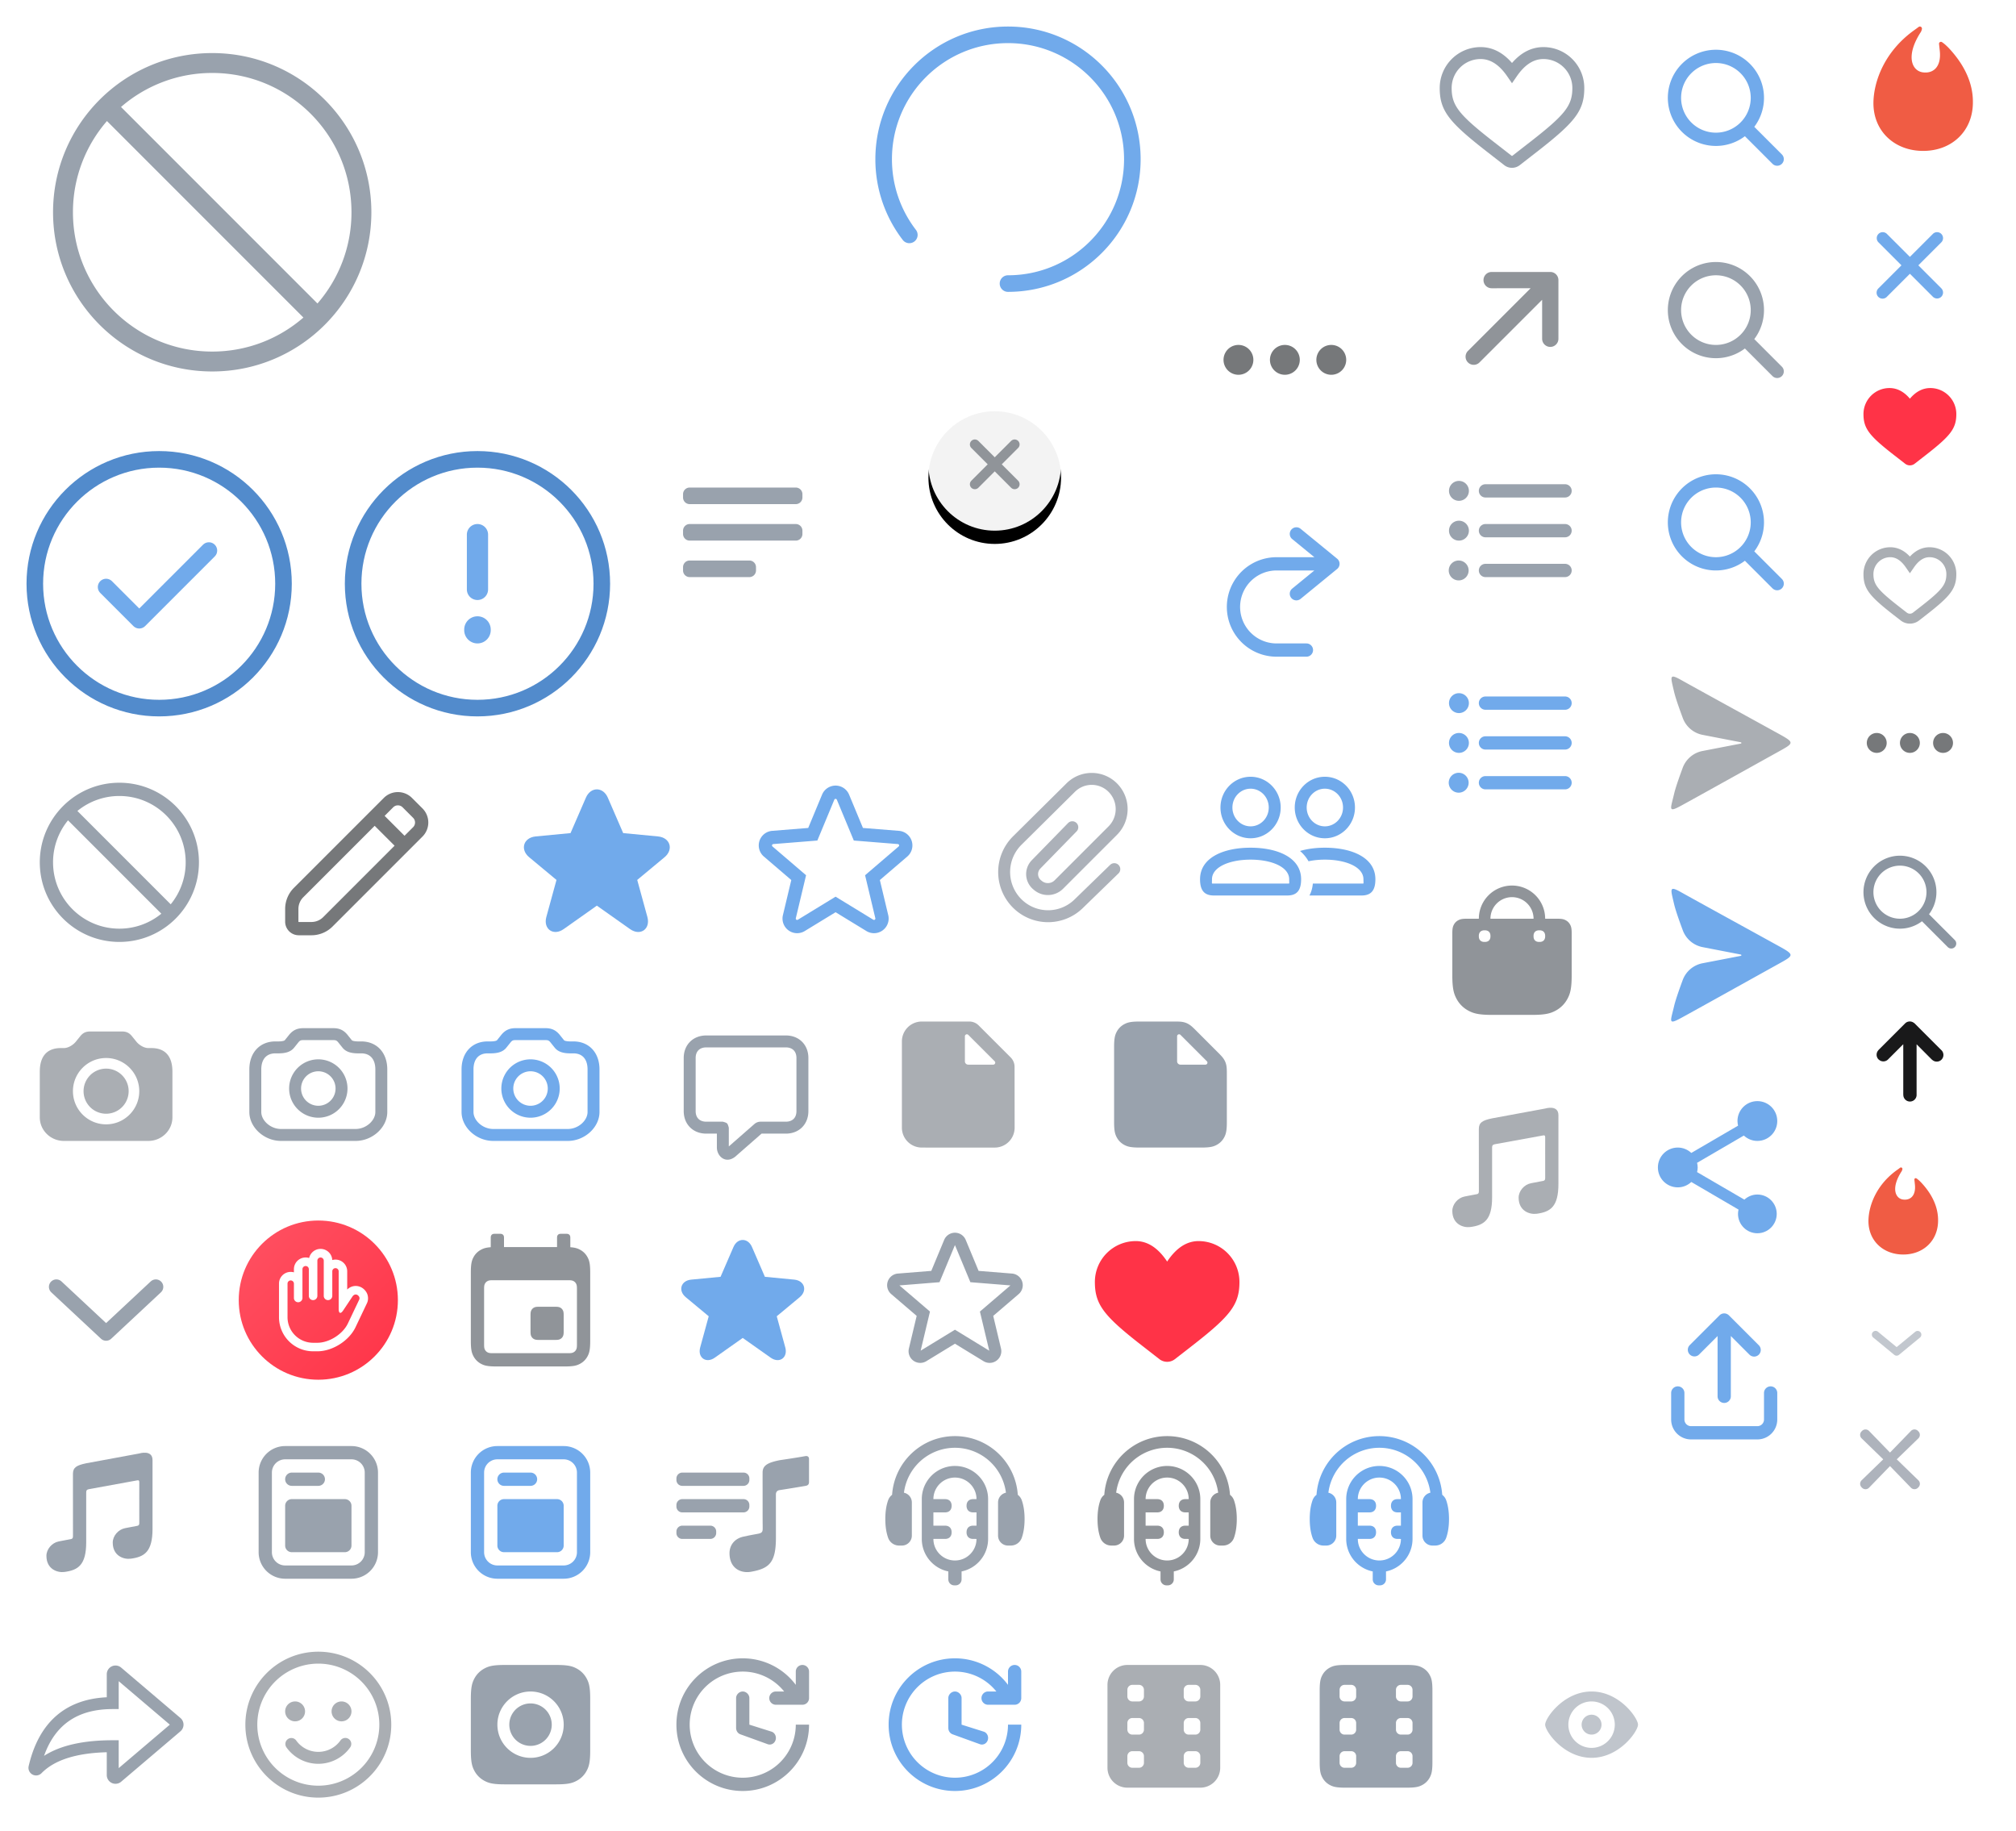 <svg viewBox="0 0 304 276" xmlns="http://www.w3.org/2000/svg" xmlns:xlink="http://www.w3.org/1999/xlink"><svg height="32" width="32" viewBox="-4 -4 32 32" id="article_24" x="96" y="64" xmlns="http://www.w3.org/2000/svg"><g fill="none" fill-rule="evenodd"><path d="M0 0h24v24H0z"></path><path d="M20 11a1 1 0 011 1v.5a1 1 0 01-1 1H4a1 1 0 01-1-1V12a1 1 0 011-1zm0-5.5a1 1 0 011 1V7a1 1 0 01-1 1H4a1 1 0 01-1-1v-.5a1 1 0 011-1zM4 19a1 1 0 01-1-1v-.5a1 1 0 011-1h9a1 1 0 011 1v.5a1 1 0 01-1 1z" fill="#99a2ad" fill-rule="nonzero"></path></g></svg><svg height="32" width="32" viewBox="-4 -4 32 32" id="attach_24" x="144" y="112" xmlns="http://www.w3.org/2000/svg"><path d="M20.03 15.028l-5.386 5.23a6.6 6.6 0 01-9.265-.066 6.687 6.687 0 01.022-9.48l8.066-7.99a4.486 4.486 0 016.372.057 4.585 4.585 0 01-.044 6.441l-8.13 8.129a2.336 2.336 0 01-3.129.155l-.133-.11a2.094 2.094 0 01-.172-3.082l5.467-5.602" fill="none" stroke="#acb1b9" stroke-linecap="round" stroke-linejoin="round" stroke-width="1.8"></path></svg><svg width="36" height="36" viewBox="-4 -4 36 36" id="block_outline_28" y="112" xmlns="http://www.w3.org/2000/svg"><g fill="none" fill-rule="evenodd"><path d="M0 0h28v28H0z"></path><path fill="#99a2ad" fill-rule="nonzero" d="M20.329 21.743L6.257 7.67A9.959 9.959 0 004 14c0 5.523 4.477 10 10 10a9.959 9.959 0 006.329-2.257zm1.414-1.414A9.959 9.959 0 0024 14c0-5.523-4.477-10-10-10a9.959 9.959 0 00-6.329 2.257L21.743 20.33zM14 26C7.373 26 2 20.627 2 14S7.373 2 14 2s12 5.373 12 12-5.373 12-12 12z"></path></g></svg><svg width="32" height="32" viewBox="-4 -4 32 32" id="camera-24" y="148" xmlns="http://www.w3.org/2000/svg"><g fill="none" fill-rule="evenodd"><path opacity=".4" d="M0 0h24v24H0z"></path><path d="M9.629 3.5h4.742c.69 0 1.094.2 1.49.666l.718.888c.364.45 1.105.946 1.785.946h.454C21 6 22 7.333 22 9.556v6.888C22 18.408 20.372 20 18.364 20H5.636C3.628 20 2 18.408 2 16.444V9.556C2 7.333 3 6 5.182 6h.454c.68 0 1.42-.497 1.785-.946.363-.448.697-.864.718-.888.396-.465.8-.666 1.49-.666zM7 12.5c0 2.76 2.24 5 5 5s5-2.24 5-5-2.24-5-5-5-5 2.24-5 5zm1.6 0a3.4 3.4 0 116.8 0 3.4 3.4 0 01-6.8 0z" fill="#AAAEB3" fill-rule="nonzero"></path></g></svg><svg width="32" height="32" viewBox="-4 -4 32 32" id="camera_outline_24" x="32" y="148" xmlns="http://www.w3.org/2000/svg"><g fill="none" fill-rule="evenodd"><path d="M0 0h24v24H0z"></path><path d="M14.253 3c.903 0 1.544.29 2.101.947.009.01.472.59.696.867.077.096.431.186.995.186h.432C20.798 5 22.4 6.664 22.4 9.225v6.414c0 2.31-2.217 4.361-4.786 4.361H6.386C3.817 20 1.6 17.95 1.6 15.639V9.225C1.6 6.665 3.202 5 5.523 5h.432c.564 0 .918-.09.995-.186.224-.277.687-.857.696-.867C8.203 3.291 8.844 3 9.747 3h4.506zm0 1.8H9.747c-.38 0-.517.062-.73.313.013-.014-.425.532-.668.833-.525.65-1.326.854-2.394.854h-.432C4.212 6.8 3.4 7.643 3.4 9.225v6.414c0 1.283 1.381 2.561 2.986 2.561h11.228c1.605 0 2.986-1.278 2.986-2.561V9.225c0-1.582-.812-2.425-2.123-2.425h-.432c-1.068 0-1.87-.205-2.394-.854-.243-.3-.68-.847-.669-.833-.212-.25-.35-.313-.73-.313zM12 7.7a4.4 4.4 0 110 8.8 4.4 4.4 0 010-8.8zm0 1.8a2.6 2.6 0 100 5.2 2.6 2.6 0 000-5.2z" fill="#99A2AD" fill-rule="nonzero"></path></g></svg><svg width="32" height="32" viewBox="-4 -4 32 32" id="camera_outline_active_24" x="64" y="148" xmlns="http://www.w3.org/2000/svg"><g fill="none" fill-rule="evenodd"><path d="M0 0h24v24H0z"></path><path d="M14.253 3c.903 0 1.544.29 2.101.947.009.01.472.59.696.867.077.096.431.186.995.186h.432C20.798 5 22.4 6.664 22.4 9.225v6.414c0 2.31-2.217 4.361-4.786 4.361H6.386C3.817 20 1.6 17.95 1.6 15.639V9.225C1.6 6.665 3.202 5 5.523 5h.432c.564 0 .918-.09.995-.186.224-.277.687-.857.696-.867C8.203 3.291 8.844 3 9.747 3h4.506zm0 1.8H9.747c-.38 0-.517.062-.73.313.013-.014-.425.532-.668.833-.525.65-1.326.854-2.394.854h-.432C4.212 6.8 3.4 7.643 3.4 9.225v6.414c0 1.283 1.381 2.561 2.986 2.561h11.228c1.605 0 2.986-1.278 2.986-2.561V9.225c0-1.582-.812-2.425-2.123-2.425h-.432c-1.068 0-1.87-.205-2.394-.854-.243-.3-.68-.847-.669-.833-.212-.25-.35-.313-.73-.313zM12 7.7a4.4 4.4 0 110 8.8 4.4 4.4 0 010-8.8zm0 1.8a2.6 2.6 0 100 5.2 2.6 2.6 0 000-5.2z" fill="#71aaeb" fill-rule="nonzero"></path></g></svg><svg height="24" width="24" viewBox="-4 -4 24 24" id="cancel_16" x="276" y="28" xmlns="http://www.w3.org/2000/svg"><g fill="none" fill-rule="evenodd"><path d="M0 0h16v16H0z"></path><path d="M12.736 3.264a.9.9 0 010 1.272L9.273 8l3.463 3.464a.9.9 0 01.08 1.18l-.08.092a.9.9 0 01-1.272 0L8 9.273l-3.464 3.463a.9.9 0 11-1.272-1.272L6.727 8 3.264 4.536a.9.9 0 01-.08-1.18l.08-.092a.9.9 0 011.272 0L8 6.727l3.464-3.463a.9.9 0 011.272 0z" fill="#71aaeb" fill-rule="nonzero"></path></g></svg><svg width="18" height="18" viewBox="-4 -4 18 18" id="close-10" x="276" y="211" xmlns="http://www.w3.org/2000/svg"><g fill="none" fill-rule="evenodd"><path d="M0 0h10v10H0z"></path><path d="M.727 8.155A.742.742 0 00.71 9.21l.08.08a.733.733 0 001.055-.017L5 6.019l3.155 3.254c.291.3.768.304 1.055.017l.08-.08a.733.733 0 00-.017-1.055L6.019 5l3.254-3.155A.742.742 0 009.29.79L9.21.71a.733.733 0 00-1.055.017L5 3.981 1.845.727A.742.742 0 00.79.71L.71.79a.733.733 0 00.017 1.055L3.981 5 .727 8.155z" fill="#AEB3BC"></path></g></svg><svg height="32" width="32" viewBox="-4 -4 32 32" id="comment_outline_24" x="96" y="148" xmlns="http://www.w3.org/2000/svg"><g fill="none" fill-rule="evenodd"><path d="M0 0h24v24H0z" opacity=".4"></path><path d="M13.766 17.446a1.4 1.4 0 01.922-.346H18.5c1.003 0 1.6-.597 1.6-1.6v-8c0-1.003-.597-1.6-1.6-1.6h-12c-1.003 0-1.6.597-1.6 1.6v8c0 1.003.597 1.6 1.6 1.6h2.499c.7.202.7.202.901.901v2.829zm-4.931 5.086C8.363 22.178 8.1 21.554 8.1 21v-2.1H6.5c-1.997 0-3.4-1.403-3.4-3.4v-8c0-1.997 1.403-3.4 3.4-3.4h12c1.997 0 3.4 1.403 3.4 3.4v8c0 1.997-1.403 3.4-3.4 3.4h-3.662l-3.725 3.26c-.732.718-1.589.89-2.278.372z" fill="#99a2ad" fill-rule="nonzero"></path></g></svg><svg height="64" width="64" viewBox="-4 -4 64 64" id="do_not_disturb_outline_56" xmlns="http://www.w3.org/2000/svg"><g fill="none" fill-rule="evenodd"><path d="M0 0h56v56H0z"></path><path d="M28 4c13.255 0 24 10.745 24 24S41.255 52 28 52 4 41.255 4 28 14.745 4 28 4zM12.128 14.248A20.919 20.919 0 007 28c0 11.598 9.402 21 21 21 5.26 0 10.067-1.933 13.752-5.128zM28 7a20.919 20.919 0 00-13.752 5.128l29.624 29.624A20.919 20.919 0 0049 28c0-11.598-9.402-21-21-21z" fill="#99a2ad" fill-rule="nonzero"></path></g></svg><svg height="32" width="32" viewBox="-4 -4 32 32" id="document-24" x="128" y="148" xmlns="http://www.w3.org/2000/svg"><g fill="none" fill-rule="evenodd"><path d="M0 0h24v24H0z" opacity=".4"></path><path d="M4 5v13a3 3 0 003 3l11 .002A3 3 0 0021 18l-.01-9.172a2 2 0 00-.585-1.413l-4.83-4.83A2 2 0 0014.163 2H7a3 3 0 00-3 3zm10.012-.988l3.976 3.976a.3.3 0 01-.212.512H14a.5.5 0 01-.5-.5V4.224a.3.3 0 01.512-.212z" fill="#aaaeb3" fill-rule="nonzero"></path></g></svg><svg height="32" width="32" viewBox="-4 -4 32 32" id="document_24" x="160" y="148" xmlns="http://www.w3.org/2000/svg"><g fill="none" fill-rule="evenodd"><path d="M0 0h24v24H0z" opacity=".4"></path><path d="M7.846 2h5.295c.775 0 1.043.028 1.34.096.297.069.56.178.818.34.258.161.468.33 1.015.878l3.372 3.372c.547.547.717.757.879 1.015.161.258.27.521.339.818.068.297.096.565.096 1.34v7.295c0 1.337-.14 1.822-.4 2.311a2.726 2.726 0 01-1.135 1.134c-.489.262-.974.401-2.31.401h-9.31c-1.336 0-1.821-.14-2.31-.4A2.726 2.726 0 014.4 19.464c-.262-.489-.401-.974-.401-2.31V5.844c0-1.336.14-1.821.4-2.31A2.726 2.726 0 015.536 2.4c.488-.261.973-.4 2.309-.4zm6.166 2.012a.3.3 0 00-.512.212V8a.5.5 0 00.5.5h3.776a.3.3 0 00.212-.512z" fill="#99a2ad" fill-rule="nonzero"></path></g></svg><svg width="48" height="48" viewBox="-4 -4 48 48" id="done_circle_40" y="64" xmlns="http://www.w3.org/2000/svg"><g fill="none" fill-rule="evenodd"><path d="M20 40C8.954 40 0 31.046 0 20S8.954 0 20 0s20 8.954 20 20-8.954 20-20 20zm0-2.5c9.665 0 17.5-7.835 17.5-17.5S29.665 2.5 20 2.5 2.5 10.335 2.5 20 10.335 37.5 20 37.5z" fill="#528BCC" fill-rule="nonzero"></path><path opacity=".1" d="M8 8h24v24H8z"></path><path stroke="#71aaeb" stroke-width="2.5" stroke-linecap="round" stroke-linejoin="round" d="M12 20.5l5 5L27.5 15"></path></g></svg><svg width="32" height="32" viewBox="-4 -4 32 32" id="down_circle_24" y="180" xmlns="http://www.w3.org/2000/svg"><g fill="none" fill-rule="evenodd"><path d="M0 0h24v24H0z"></path><path stroke="#99A2AD" stroke-width="2.25" stroke-linecap="round" stroke-linejoin="round" d="M4.5 10l7.5 7 7.5-7"></path></g></svg><svg width="20" height="17" viewBox="-4 -4 20 17" id="dropdown-12" x="276" y="194" xmlns="http://www.w3.org/2000/svg"><g fill="none" fill-rule="evenodd" opacity=".6"><path d="M0 0h12v9H0z"></path><path d="M6 5.084l2.83-2.33a.563.563 0 01.715.868L6.358 6.247a.563.563 0 01-.716 0L2.455 3.622a.563.563 0 01.715-.869L6 5.083z" fill="#99A2AD" fill-rule="nonzero"></path></g></svg><svg width="36" height="36" fill="none" viewBox="-4 -4 36 36" id="edit_outline_28" x="36" y="112" xmlns="http://www.w3.org/2000/svg"><path d="M22.121 4.289l1.586 1.585a3 3 0 010 4.243L21 12.824 10.146 23.678a4.5 4.5 0 01-3.181 1.318H5.05A2.05 2.05 0 013 22.946V21.03a4.5 4.5 0 011.318-3.182L15.172 6.996l2.707-2.707a3 3 0 014.242 0zM16.5 8.496L5.732 19.264A2.5 2.5 0 005 21.03v1.915c0 .027.022.05.05.05h1.915a2.5 2.5 0 001.767-.732L19.5 11.496l-3-3zm2.793-2.793L18 6.996l3 3 1.293-1.293a1 1 0 000-1.414l-1.586-1.586a1 1 0 00-1.414 0z" fill="#76787a"></path></svg><svg width="48" height="48" viewBox="-4 -4 48 48" id="error_circle_40" x="48" y="64" xmlns="http://www.w3.org/2000/svg"><defs><path d="M18.4 20.855V12.6a1.6 1.6 0 113.2 0v8.255a1.6 1.6 0 01-3.2 0zM18 27v-.09a2 2 0 014 0V27a2 2 0 01-4 0z" id="error_circle_40__a"></path></defs><g fill="none"><path d="M20 40C8.954 40 0 31.046 0 20S8.954 0 20 0s20 8.954 20 20-8.954 20-20 20zm0-2.5c9.665 0 17.5-7.835 17.5-17.5S29.665 2.5 20 2.5 2.5 10.335 2.5 20 10.335 37.5 20 37.5z" fill="#528BCC"></path><use fill="#71aaeb" xmlns:xlink="http://www.w3.org/1999/xlink" xlink:href="#error_circle_40__a"></use></g></svg><svg width="32" height="32" viewBox="-4 -4 32 32" id="error_fill_24" x="32" y="180" xmlns="http://www.w3.org/2000/svg"><defs><linearGradient x1="0%" y1="0%" y2="100%" id="error_fill_24__a"><stop stop-color="#FF5263" offset="0%"></stop><stop stop-color="#FF3347" offset="100%"></stop></linearGradient></defs><g fill="none" fill-rule="evenodd"><circle fill="url(#error_fill_24__a)" fill-rule="nonzero" cx="12" cy="12" r="12"></circle><path d="M3.5 3h18v18h-18z"></path><path d="M19.213 10.751c.33.495.378 1.178.123 1.713l-1.722 3.616c-.977 2.052-3.482 3.634-5.758 3.634h-.642a5.142 5.142 0 01-5.143-5.148V9.51a1.765 1.765 0 012.25-1.698v-.47a1.768 1.768 0 012.296-1.691 1.767 1.767 0 013.488.308 1.767 1.767 0 012.252 1.704v2.74c.835-.821 2.158-.699 2.856.347zM7.839 9.031a.48.48 0 00-.482.48v5.055a3.856 3.856 0 003.857 3.863h.642c1.783 0 3.834-1.3 4.597-2.902l1.722-3.616a.506.506 0 00-.032-.446c-.275-.413-.722-.418-.996-.007l-1.4 2.1c-.37.556-.676.467-.676-.207V7.664a.481.481 0 00-.482-.485.48.48 0 00-.482.48v3.7a.642.642 0 01-.643.641.64.64 0 01-.643-.64V6.055a.482.482 0 10-.964 0v5.305c0 .347-.288.64-.643.64a.64.64 0 01-.643-.64V7.34a.482.482 0 00-.964.001v4.331a.648.648 0 01-.643.648.64.64 0 01-.643-.642V9.517a.483.483 0 00-.482-.485z" fill="#FFF" fill-rule="nonzero"></path></g></svg><svg width="32" height="32" viewBox="-4 -4 32 32" id="event_24" x="64" y="180" xmlns="http://www.w3.org/2000/svg"><g fill="none" fill-rule="evenodd"><path d="M0 0h24v24H0z"></path><path d="M7.359 2c.223 0 .304.023.385.067a.454.454 0 01.19.189c.043.081.066.162.066.385V4h8V2.641c0-.223.023-.304.067-.385a.454.454 0 01.189-.19c.081-.043.162-.066.385-.066h.718c.223 0 .304.023.385.067a.454.454 0 01.19.189c.043.081.066.162.066.385l.001 1.384c.73.051 1.096.179 1.464.376.49.261.873.645 1.134 1.134.262.489.401.974.401 2.31v10.31c0 1.336-.14 1.821-.4 2.31a2.726 2.726 0 01-1.135 1.134c-.489.262-.974.401-2.31.401H6.844c-1.336 0-1.821-.14-2.31-.4A2.726 2.726 0 013.4 20.464c-.262-.489-.401-.974-.401-2.31V7.844c0-1.336.14-1.821.4-2.31A2.726 2.726 0 014.536 4.4c.368-.197.734-.325 1.465-.376V2.641c0-.223.023-.304.067-.385a.454.454 0 01.189-.19c.08-.042.161-.066.383-.066h.718zm10.36 7H6.281c-.446 0-.607.046-.77.134a.909.909 0 00-.378.378c-.088.163-.134.324-.134.77v8.436c0 .446.046.607.134.77a.906.906 0 00.378.378c.163.088.324.134.77.134h11.436c.446 0 .607-.046.77-.134a.909.909 0 00.378-.378c.088-.163.134-.324.134-.77v-8.436c0-.446-.046-.607-.134-.77a.909.909 0 00-.378-.378c-.163-.088-.324-.134-.77-.134zm-2 4c.445 0 .606.046.77.134a.91.91 0 01.377.378c.088.163.134.324.134.77v2.436c0 .446-.046.607-.134.77a.909.909 0 01-.378.378c-.163.088-.324.134-.77.134h-2.436c-.446 0-.607-.046-.77-.134a.909.909 0 01-.378-.378c-.088-.163-.134-.324-.134-.77v-2.436c0-.446.046-.607.134-.77a.909.909 0 01.378-.378c.163-.088.324-.134.77-.134h2.436z" fill="#909499" fill-rule="nonzero"></path></g></svg><svg width="32" height="32" viewBox="-4 -4 32 32" id="favorite_24" x="96" y="180" xmlns="http://www.w3.org/2000/svg"><g fill="none" fill-rule="evenodd"><path d="M0 0h24v24H0z"></path><path d="M15.343 8.485l4.43.425c1.541.148 2.014 1.653.824 2.643l-3.468 2.882 1.287 4.695c.423 1.542-.889 2.475-2.202 1.547L12 17.701l-4.214 2.976c-1.308.925-2.625-.005-2.202-1.547l1.287-4.695-3.468-2.882c-1.195-.994-.724-2.495.824-2.643l4.429-.425 1.95-4.499c.612-1.408 2.177-1.408 2.787 0l1.95 4.499z" fill="#71AAEB" fill-rule="nonzero"></path></g></svg><svg width="36" height="36" viewBox="-4 -4 36 36" id="favorite_28" x="72" y="112" xmlns="http://www.w3.org/2000/svg"><defs><path d="M17.97 9.593l5.258.504c1.83.176 2.39 1.963.978 3.137l-4.116 3.42 1.528 5.573c.502 1.83-1.055 2.938-2.614 1.837l-5.002-3.533-5 3.533c-1.554 1.097-3.117-.006-2.615-1.837l1.528-5.572-4.116-3.421c-1.419-1.179-.86-2.96.977-3.137l5.257-.504 2.316-5.34c.725-1.671 2.582-1.67 3.307 0l2.315 5.34z" id="favorite_28__a"></path></defs><g fill="none" fill-rule="evenodd"><path d="M0 0h28v28H0z"></path><use fill="#71aaeb" fill-rule="nonzero" xmlns:xlink="http://www.w3.org/1999/xlink" xlink:href="#favorite_28__a"></use></g></svg><svg width="32" height="32" viewBox="-4 -4 32 32" id="favorite_outline_24" x="128" y="180" xmlns="http://www.w3.org/2000/svg"><g fill="none" fill-rule="evenodd"><path d="M0 0h24v24H0z"></path><path d="M12 16.461l5.172 3.16-1.406-5.896 4.603-3.943-6.042-.484L12 3.702 9.673 9.298l-6.042.484 4.603 3.943-1.406 5.895L12 16.461zm-4.313 4.744a1.761 1.761 0 01-2.631-1.912l1.172-4.916-3.838-3.288a1.761 1.761 0 011.005-3.093l5.038-.404 1.94-4.667a1.761 1.761 0 013.253 0l1.941 4.667 5.038.404a1.761 1.761 0 011.005 3.093l-3.838 3.288 1.172 4.916a1.761 1.761 0 01-2.631 1.912L12 18.57l-4.313 2.634z" fill="#99A2AD" fill-rule="nonzero"></path></g></svg><svg width="36" height="36" viewBox="-4 -4 36 36" id="favorite_outline_28" x="108" y="112" xmlns="http://www.w3.org/2000/svg"><g fill="none" fill-rule="evenodd"><path d="M2 2h24v24H2z"></path><path d="M14 19.178l5.69 3.476a.205.205 0 00.306-.223l-1.547-6.485 5.064-4.338a.205.205 0 00-.117-.36l-6.646-.533-2.56-6.156a.205.205 0 00-.38 0l-2.56 6.156-6.646.533a.205.205 0 00-.117.36l5.064 4.338-1.547 6.485a.205.205 0 00.306.223L14 19.178zm0 2.344L9.352 24.36a2.205 2.205 0 01-3.294-2.393l1.264-5.297-4.136-3.543a2.205 2.205 0 011.258-3.873l5.429-.435 2.091-5.028a2.205 2.205 0 014.072 0l2.091 5.028 5.429.435a2.205 2.205 0 011.258 3.873l-4.136 3.543 1.264 5.297a2.205 2.205 0 01-3.294 2.393L14 21.522z" fill="#71aaeb" fill-rule="nonzero"></path></g></svg><svg width="36" height="36" viewBox="-4 -4 36 36" id="hide_outline_28" x="176" xmlns="http://www.w3.org/2000/svg"><g fill="none" fill-rule="evenodd"><path d="M0 0h28v28H0z"></path><path d="M7.707 4.793l5.325 5.325h.003l4.848 4.847v.003l5.824 5.825a1 1 0 01-1.414 1.414l-1.875-1.873A13.315 13.315 0 0114 22c-5.818 0-11.5-4.356-11.5-8 0-2.127 2.185-4.77 5.193-6.393l-1.4-1.4a1 1 0 011.414-1.414zM4.5 14c0 2.406 4.688 6 9.5 6 1.733 0 3.415-.41 4.934-1.15l-2.063-2.065a4 4 0 11-5.656-5.656L9.18 9.096C6.48 10.377 4.5 12.634 4.5 14zM14 6c5.818 0 11.5 4.356 11.5 8 0 .945-.433 1.998-1.197 3.033a1 1 0 01-1.61-1.187c.532-.72.807-1.389.807-1.846 0-2.406-4.688-6-9.5-6a1 1 0 010-2zm-1.37 6.544a2 2 0 102.827 2.827l-2.828-2.827z" fill="#fff" fill-rule="nonzero"></path></g></svg><svg height="64" width="64" viewBox="-4 -4 64 64" id="hide_outline_56" x="64" xmlns="http://www.w3.org/2000/svg"><g fill="none"><path d="M0 0h56v56H0z"></path><path d="M12.44 10.44a1.5 1.5 0 012.12 0l31 31a1.5 1.5 0 01-2.12 2.12l-2.515-2.513C37.03 43.573 32.652 45 28 45c-6.256 0-12.004-2.583-16.639-6.832C7.644 34.761 5 30.484 5 28c0-3.35 4.362-9.256 9.932-12.947l-2.493-2.492a1.5 1.5 0 010-2.122zm4.662 6.784C12.052 20.387 8 25.732 8 28c0 1.454 2.232 5.063 5.389 7.957C17.505 39.73 22.556 42 28 42c3.828 0 7.46-1.118 10.75-3.129l-4.446-4.446a9 9 0 01-12.728-12.728zM28 11c6.256 0 12.004 2.583 16.639 6.832C48.356 21.239 51 25.516 51 28c0 1.99-1.714 5.171-4.331 8.11a1.5 1.5 0 01-2.24-1.996C46.6 31.676 48 29.078 48 28c0-1.454-2.232-5.063-5.389-7.957C38.495 16.27 33.444 14 28 14c-1.443 0-2.86.159-4.248.468a1.5 1.5 0 11-.652-2.928c1.6-.356 3.236-.54 4.9-.54zm-4.302 12.819a6 6 0 008.484 8.485zm5.93-3.295a1.5 1.5 0 011.975-.774 9.028 9.028 0 014.65 4.651 1.5 1.5 0 01-2.75 1.2 6.028 6.028 0 00-3.102-3.102 1.5 1.5 0 01-.774-1.975z" fill="#fff"></path></g></svg><svg height="24" width="24" viewBox="-4 -4 24 24" id="like-16" x="276" y="52" xmlns="http://www.w3.org/2000/svg"><g fill="none" fill-rule="evenodd"><path d="M0 0h16v16H0z" opacity=".4"></path><path d="M11.079 2.5A3.921 3.921 0 0115 6.421c0 2.187-.876 3.283-4.593 6.174l-1.69 1.315a1.167 1.167 0 01-1.433 0l-1.691-1.315C1.876 9.705 1 8.608 1 6.421A3.921 3.921 0 014.921 2.5c1.16 0 2.191.546 3.079 1.603C8.888 3.046 9.919 2.5 11.079 2.5z" fill="#ff3347" fill-rule="nonzero"></path></g></svg><svg height="24" width="24" viewBox="-4 -4 24 24" id="like-outline-16" x="276" y="76" xmlns="http://www.w3.org/2000/svg"><g fill="none" fill-rule="evenodd"><path d="M0 0h16v16H0z" opacity=".4"></path><path d="M10.96 2.5A4.04 4.04 0 0115 6.54c0 2.214-.884 3.32-4.52 6.149l-1.099.854a2.25 2.25 0 01-2.762 0L5.52 12.69C1.884 9.86 1 8.754 1 6.539A4.04 4.04 0 015.04 2.5c1.111 0 2.103.482 2.96 1.404.857-.922 1.849-1.404 2.96-1.404zM5.04 4A2.54 2.54 0 002.5 6.54c0 1.59.653 2.407 3.94 4.965l1.1.854c.27.21.65.21.92 0l1.1-.854c3.287-2.558 3.94-3.375 3.94-4.966A2.54 2.54 0 0010.96 4c-.848 0-1.618.482-2.343 1.53L8 6.423l-.617-.893C6.658 4.482 5.888 4 5.04 4z" fill="#aaaeb3" fill-rule="nonzero"></path></g></svg><svg height="32" width="32" viewBox="-4 -4 32 32" id="like_24" x="160" y="180" xmlns="http://www.w3.org/2000/svg"><g fill="none" fill-rule="evenodd"><path d="M0 0h24v24H0z" opacity=".4"></path><path d="M16.737 3.1A6.163 6.163 0 0122.9 9.263c0 3.42-1.368 5.131-7.116 9.602L13.166 20.9a1.9 1.9 0 01-2.332 0l-2.618-2.036C2.468 14.395 1.1 12.682 1.1 9.263A6.163 6.163 0 017.263 3.1C9.08 3.1 10.656 4.161 12 6.186 13.344 4.161 14.92 3.1 16.737 3.1z" fill="#ff3347" fill-rule="nonzero"></path></g></svg><svg height="32" width="32" viewBox="-4 -4 32 32" id="like_outline_24" x="212" xmlns="http://www.w3.org/2000/svg"><g fill="none" fill-rule="evenodd"><path d="M0 0h24v24H0z" opacity=".4"></path><path d="M16.737 3.1A6.163 6.163 0 0122.9 9.263c0 3.42-1.368 5.131-7.116 9.602L13.166 20.9a1.9 1.9 0 01-2.332 0l-2.618-2.036C2.468 14.395 1.1 12.682 1.1 9.263A6.163 6.163 0 017.263 3.1c1.783 0 3.37.818 4.737 2.395C13.367 3.918 14.954 3.1 16.737 3.1zM7.263 4.9A4.363 4.363 0 002.9 9.263c0 2.67 1.091 4.036 6.421 8.181l2.618 2.036a.1.1 0 00.122 0l2.618-2.036c5.33-4.145 6.421-5.511 6.421-8.18A4.363 4.363 0 0016.737 4.9c-1.466 0-2.785.826-3.997 2.578L12 8.548l-.74-1.07C10.048 5.726 8.729 4.9 7.263 4.9z" fill="#99a2ad" fill-rule="nonzero"></path></g></svg><svg width="32" height="32" viewBox="-4 -4 32 32" id="link_24" x="212" y="32" xmlns="http://www.w3.org/2000/svg"><g fill="none" fill-rule="evenodd"><path d="M0 0h24v24H0z"></path><path d="M17.772 5C18.45 5 19 5.55 19 6.228v8.842a1.228 1.228 0 11-2.456 0l-.001-5.877-9.447 9.447a1.228 1.228 0 01-1.637.09l-.1-.09a1.228 1.228 0 010-1.736l9.447-9.448H8.93a1.228 1.228 0 01-1.222-1.102l-.006-.126C7.702 5.55 8.252 5 8.93 5z" fill="#909499" fill-rule="nonzero"></path></g></svg><svg height="32" width="32" viewBox="-4 -4 32 32" id="list_24" x="212" y="64" xmlns="http://www.w3.org/2000/svg"><g fill="none" fill-rule="evenodd"><path d="M0 0h24v24H0z"></path><path d="M4 10.5c-.83 0-1.5.67-1.5 1.5s.67 1.5 1.5 1.5 1.5-.67 1.5-1.5-.67-1.5-1.5-1.5zm0-6c-.83 0-1.5.67-1.5 1.5S3.17 7.5 4 7.5 5.5 6.83 5.5 6 4.83 4.5 4 4.5zm0 12a1.5 1.5 0 10-.001 2.999A1.5 1.5 0 004 16.5zM21 18a1 1 0 00-1-1H8a1 1 0 000 2h12a1 1 0 001-1zm0-6a1 1 0 00-1-1H8a1 1 0 000 2h12a1 1 0 001-1zM8 7h12a1 1 0 000-2H8a1 1 0 100 2z" fill="#99a2ad" fill-rule="nonzero"></path></g></svg><svg height="32" width="32" viewBox="-4 -4 32 32" id="list_active_24" x="212" y="96" xmlns="http://www.w3.org/2000/svg"><g fill="none" fill-rule="evenodd"><path d="M0 0h24v24H0z"></path><path d="M4 10.5c-.83 0-1.5.67-1.5 1.5s.67 1.5 1.5 1.5 1.5-.67 1.5-1.5-.67-1.5-1.5-1.5zm0-6c-.83 0-1.5.67-1.5 1.5S3.17 7.5 4 7.5 5.5 6.83 5.5 6 4.83 4.5 4 4.5zm0 12a1.5 1.5 0 10-.001 2.999A1.5 1.5 0 004 16.5zM21 18a1 1 0 00-1-1H8a1 1 0 000 2h12a1 1 0 001-1zm0-6a1 1 0 00-1-1H8a1 1 0 000 2h12a1 1 0 001-1zM8 7h12a1 1 0 000-2H8a1 1 0 100 2z" fill="#71aaeb" fill-rule="nonzero"></path></g></svg><svg width="48" height="48" viewBox="-4 -4 48 48" id="loading_40" x="128" xmlns="http://www.w3.org/2000/svg"><path d="M20 40a1.25 1.25 0 010-2.5c9.665 0 17.5-7.835 17.5-17.5S29.665 2.5 20 2.5 2.5 10.335 2.5 20c0 3.902 1.28 7.607 3.603 10.638A1.25 1.25 0 114.12 32.16 19.915 19.915 0 010 20C0 8.954 8.954 0 20 0s20 8.954 20 20-8.954 20-20 20z" fill="#71aaeb"></path></svg><svg width="32" height="32" viewBox="-4 -4 32 32" id="market_24" x="212" y="128" xmlns="http://www.w3.org/2000/svg"><g fill="none" fill-rule="evenodd"><path d="M0 0h24v24H0z"></path><path d="M12 1.5a5 5 0 015 5h1.757c.78 0 1.063.081 1.348.234.285.152.509.376.661.661.153.285.234.568.234 1.348v6.25c0 2.019-.22 2.803-.634 3.577a4.316 4.316 0 01-1.796 1.796c-.774.414-1.558.634-3.578.634H9.008c-2.02 0-2.804-.22-3.578-.634a4.316 4.316 0 01-1.796-1.796C3.22 17.796 3 17.012 3 14.992V8.743c0-.78.081-1.063.234-1.348a1.59 1.59 0 01.661-.661c.285-.153.568-.234 1.348-.234H7a5 5 0 015-5zm4.156 6.75h-.062a.944.944 0 00-.46.1.681.681 0 00-.284.284.944.944 0 00-.1.46v.062c0 .193.035.338.1.46a.681.681 0 00.284.284c.122.065.267.1.46.1h.062a.944.944 0 00.46-.1.681.681 0 00.284-.284.944.944 0 00.1-.46v-.062a.944.944 0 00-.1-.46.681.681 0 00-.284-.284.944.944 0 00-.46-.1zm-8.25 0h-.062a.944.944 0 00-.46.1.681.681 0 00-.284.284.944.944 0 00-.1.46v.062c0 .193.035.338.1.46a.681.681 0 00.284.284c.122.065.267.1.46.1h.062a.944.944 0 00.46-.1.681.681 0 00.284-.284.944.944 0 00.1-.46v-.062a.944.944 0 00-.1-.46.681.681 0 00-.284-.284.944.944 0 00-.46-.1zm4.094-5A3.25 3.25 0 008.75 6.5h6.5A3.25 3.25 0 0012 3.25z" fill="#909499" fill-rule="nonzero"></path></g></svg><svg width="24" height="24" viewBox="-4 -4 24 24" id="more_horizontal_16" x="276" y="100" xmlns="http://www.w3.org/2000/svg"><g fill="none" fill-rule="evenodd"><path d="M0 0h16v16H0z"></path><path d="M13 9.5a1.5 1.5 0 110-3 1.5 1.5 0 010 3zm-5 0a1.5 1.5 0 110-3 1.5 1.5 0 010 3zm-5 0a1.5 1.5 0 110-3 1.5 1.5 0 010 3z" fill="#76787a"></path></g></svg><svg width="36" height="36" fill="none" viewBox="-4 -4 36 36" id="more_horizontal_28" x="176" y="36" xmlns="http://www.w3.org/2000/svg"><path d="M6.75 12a2.25 2.25 0 110 4.5 2.25 2.25 0 010-4.5zm7 0a2.25 2.25 0 110 4.5 2.25 2.25 0 010-4.5zm7 0a2.25 2.25 0 110 4.5 2.25 2.25 0 010-4.5z" fill="#76787a"></path></svg><svg width="32" height="32" viewBox="-4 -4 32 32" id="music-24" x="212" y="160" xmlns="http://www.w3.org/2000/svg"><g fill="none" fill-rule="evenodd"><path opacity=".4" d="M0 0h24v24H0z"></path><path d="M19 10.033v4.453c0 3.471-1.236 4.219-3.28 4.494-1.063.143-2.72-.414-2.72-2.432 0-.986.821-1.965 1.846-2.167.95-.187-.308.058 1.842-.352.346-.066.317-.313.317-.58l-.002-3.416H17l.005-2.576c0-.237-.073-.348-.345-.28l-7.295 1.33C9.06 8.582 9 8.708 9 9v7.486c0 3.471-1.236 4.219-3.28 4.494-1.063.143-2.72-.414-2.72-2.432 0-.986.821-1.965 1.846-2.167.95-.187-.308.058 1.842-.352.346-.066.317-.313.317-.58l-.002-4.363h.001L7 8.55s-.004-1.574 0-2.36c.005-.942.51-1.288 2-1.594l8-1.478s2-.625 2 1v5.915z" fill="#AAAEB3" fill-rule="nonzero"></path></g></svg><svg width="32" height="32" viewBox="-4 -4 32 32" id="music_24" y="212" xmlns="http://www.w3.org/2000/svg"><g fill="none" fill-rule="evenodd"><path opacity=".4" d="M0 0h24v24H0z"></path><path d="M19 10.033v4.453c0 3.471-1.236 4.219-3.28 4.494-1.063.143-2.72-.414-2.72-2.432 0-.986.821-1.965 1.846-2.167.95-.187-.308.058 1.842-.352.346-.066.317-.313.317-.58l-.002-3.416H17l.005-2.576c0-.237-.073-.348-.345-.28l-7.295 1.33C9.06 8.582 9 8.708 9 9v7.486c0 3.471-1.236 4.219-3.28 4.494-1.063.143-2.72-.414-2.72-2.432 0-.986.821-1.965 1.846-2.167.95-.187-.308.058 1.842-.352.346-.066.317-.313.317-.58l-.002-4.363h.001L7 8.55s-.004-1.574 0-2.36c.005-.942.51-1.288 2-1.594l8-1.478s2-.625 2 1v5.915z" fill="#99A2AD" fill-rule="nonzero"></path></g></svg><svg width="32" height="32" viewBox="-4 -4 32 32" id="newsfeed_24" x="32" y="212" xmlns="http://www.w3.org/2000/svg"><defs><path d="M17 2a4 4 0 014 4v12a4 4 0 01-4 4H7a4 4 0 01-4-4V6a4 4 0 014-4h10zm0 2H7a2 2 0 00-1.995 1.85L5 6v12a2 2 0 001.85 1.995L7 20h10a2 2 0 001.995-1.85L19 18V6a2 2 0 00-2-2zm-1 6a1 1 0 011 1v6a1 1 0 01-1 1H8a1 1 0 01-1-1v-6a1 1 0 011-1h8zm-4-4a1 1 0 010 2H8a1 1 0 110-2h4z" id="newsfeed_24__a"></path></defs><g fill="none" fill-rule="evenodd"><path d="M0 0h24v24H0z"></path><use fill="#99A2AD" fill-rule="nonzero" xmlns:xlink="http://www.w3.org/1999/xlink" xlink:href="#newsfeed_24__a"></use></g></svg><svg height="32" width="32" viewBox="-4 -4 32 32" id="newsfeed_active_24" x="64" y="212" xmlns="http://www.w3.org/2000/svg"><g fill="none" fill-rule="evenodd"><path d="M0 0h24v24H0z"></path><path d="M17 2a4 4 0 014 4v12a4 4 0 01-4 4H7a4 4 0 01-4-4V6a4 4 0 014-4zm0 2H7a2 2 0 00-1.995 1.85L5 6v12a2 2 0 001.85 1.995L7 20h10a2 2 0 001.995-1.85L19 18V6a2 2 0 00-2-2zm-1 6a1 1 0 011 1v6a1 1 0 01-1 1H8a1 1 0 01-1-1v-6a1 1 0 011-1zm-4-4a1 1 0 010 2H8a1 1 0 110-2z" fill="#71aaeb" fill-rule="nonzero"></path></g></svg><svg height="32" width="32" viewBox="-4 -4 32 32" id="playlist_24" x="96" y="212" xmlns="http://www.w3.org/2000/svg"><g fill="none" fill-rule="evenodd"><path d="M0 0h24v24H0z"></path><path d="M13 6.883A.88.88 0 0012.118 6H2.882A.888.888 0 002 6.883v.234A.88.88 0 002.882 8h9.236A.888.888 0 0013 7.117zm0 4a.88.88 0 00-.882-.883H2.882a.888.888 0 00-.882.883v.234a.88.88 0 00.882.883h9.236a.888.888 0 00.882-.883zM2 15.117v-.234A.89.89 0 012.885 14h4.227c.492 0 .885.395.885.883v.234a.89.89 0 01-.885.883H2.885A.882.882 0 012 15.117zm15.004.694c0 3.752-.993 4.654-3.776 5.142-1.48.259-3.223-.479-3.223-2.81 0-1.14.712-2.221 2.187-2.504 1.127-.216-.42.052 2.128-.42.618-.116.689-.337.689-.809 0-.236-.006-.428-.013-1.85V8.724s-.005-1.83 0-2.745c.006-1.094.833-1.496 2.596-1.852 0 0 2.35-.339 3.827-.607.327-.06.576.062.576.437V7.4c0 .37-.15.537-.524.603a228.49 228.49 0 01-3.986.649c-.333.081-.485.315-.485.652l.004 6.508z" fill="#99a2ad" fill-rule="nonzero"></path></g></svg><svg height="32" width="32" viewBox="-4 -4 32 32" id="podcast_24" x="128" y="212" xmlns="http://www.w3.org/2000/svg"><g fill="none" fill-rule="evenodd"><path d="M0 0h24v24H0z"></path><path d="M12 5c.92 0 1.783.249 2.524.683a5.025 5.025 0 011.793 1.793A4.98 4.98 0 0117 10v6a4.98 4.98 0 01-.683 2.524 5.025 5.025 0 01-1.793 1.793A4.968 4.968 0 0113 20.9v1.2a.9.9 0 01-.9.9h-.2a.9.9 0 01-.9-.9l-.001-1.2a4.968 4.968 0 01-1.523-.583 5.025 5.025 0 01-1.793-1.793A4.977 4.977 0 017 16v-6c0-.92.249-1.783.683-2.524a5.025 5.025 0 011.793-1.793A4.977 4.977 0 0112 5zm0 1.75c-.586 0-1.146.154-1.64.443A3.275 3.275 0 009.194 8.36 3.227 3.227 0 008.75 10h1.756c.21 0 .387.042.534.12a.818.818 0 01.34.34c.078.147.12.325.12.534v.012c0 .21-.042.387-.12.534a.818.818 0 01-.34.34c-.147.078-.325.12-.534.12H8.75v2h1.756c.21 0 .387.042.534.12a.818.818 0 01.34.34c.078.147.12.325.12.534v.012c0 .21-.042.387-.12.534a.818.818 0 01-.34.34c-.147.078-.325.12-.534.12H8.75l.007.219c.034.506.183.989.436 1.42.282.482.686.886 1.168 1.168A3.227 3.227 0 0012 19.25c.586 0 1.146-.154 1.64-.443a3.275 3.275 0 001.167-1.168 3.227 3.227 0 00.443-1.638L14.744 16c-.21 0-.387-.042-.534-.12a.818.818 0 01-.34-.34 1.117 1.117 0 01-.12-.534v-.012c0-.21.042-.387.12-.534a.818.818 0 01.34-.34c.147-.078.325-.12.534-.12h.506v-2.001l-.506.001c-.21 0-.387-.042-.534-.12a.818.818 0 01-.34-.34 1.117 1.117 0 01-.12-.534v-.012c0-.21.042-.387.12-.534a.818.818 0 01.34-.34c.147-.078.325-.12.534-.12l.506-.001-.007-.218a3.219 3.219 0 00-.436-1.42 3.275 3.275 0 00-1.168-1.168A3.227 3.227 0 0012 6.75zM12 .5a9.5 9.5 0 019.478 8.851c.27.204.48.484.598.818.283.802.424 1.746.424 2.831s-.141 2.029-.424 2.831A1.75 1.75 0 0120.426 17H20a1.5 1.5 0 01-1.5-1.5v-5a1.5 1.5 0 011.19-1.468 7.752 7.752 0 00-15.38.002c.68.14 1.19.744 1.19 1.466v5A1.5 1.5 0 014 17h-.426a1.75 1.75 0 01-1.65-1.169C1.64 15.03 1.5 14.085 1.5 13s.141-2.029.424-2.831a1.75 1.75 0 01.598-.817C2.855 4.407 6.972.5 12 .5z" fill="#99a2ad" fill-rule="nonzero"></path></g></svg><svg width="32" height="32" viewBox="-4 -4 32 32" id="podcast_24_attach" x="160" y="212" xmlns="http://www.w3.org/2000/svg"><g fill="none"><path d="M0 0h24v24H0z"></path><path d="M12 5c.92 0 1.783.249 2.524.683a5.025 5.025 0 011.793 1.793A4.98 4.98 0 0117 10v6a4.98 4.98 0 01-.683 2.524 5.025 5.025 0 01-1.793 1.793A4.968 4.968 0 0113 20.9v1.2a.9.9 0 01-.9.9h-.2a.9.9 0 01-.9-.9l-.001-1.2a4.968 4.968 0 01-1.523-.583 5.025 5.025 0 01-1.793-1.793A4.977 4.977 0 017 16v-6c0-.92.249-1.783.683-2.524a5.025 5.025 0 011.793-1.793A4.977 4.977 0 0112 5zm0 1.75c-.586 0-1.146.154-1.64.443A3.275 3.275 0 009.194 8.36 3.227 3.227 0 008.75 10h1.756c.21 0 .387.042.534.12a.818.818 0 01.34.34c.078.147.12.325.12.534v.012c0 .21-.042.387-.12.534a.818.818 0 01-.34.34c-.147.078-.325.12-.534.12H8.75v2h1.756c.21 0 .387.042.534.12a.818.818 0 01.34.34c.078.147.12.325.12.534v.012c0 .21-.042.387-.12.534a.818.818 0 01-.34.34c-.147.078-.325.12-.534.12H8.75l.007.219c.034.506.183.989.436 1.42.282.482.686.886 1.168 1.168A3.227 3.227 0 0012 19.25c.586 0 1.146-.154 1.64-.443a3.275 3.275 0 001.167-1.168 3.227 3.227 0 00.443-1.638L14.744 16c-.21 0-.387-.042-.534-.12a.818.818 0 01-.34-.34 1.117 1.117 0 01-.12-.534v-.012c0-.21.042-.387.12-.534a.818.818 0 01.34-.34c.147-.078.325-.12.534-.12h.506v-2.001l-.506.001c-.21 0-.387-.042-.534-.12a.818.818 0 01-.34-.34 1.117 1.117 0 01-.12-.534v-.012c0-.21.042-.387.12-.534a.818.818 0 01.34-.34c.147-.078.325-.12.534-.12l.506-.001-.007-.218a3.219 3.219 0 00-.436-1.42 3.275 3.275 0 00-1.168-1.168A3.227 3.227 0 0012 6.75zM12 .5a9.5 9.5 0 019.478 8.851c.27.204.48.484.598.818.283.802.424 1.746.424 2.831s-.141 2.029-.424 2.831A1.75 1.75 0 0120.426 17H20a1.5 1.5 0 01-1.5-1.5v-5a1.5 1.5 0 011.19-1.468 7.752 7.752 0 00-15.38.002c.68.14 1.19.744 1.19 1.466v5A1.5 1.5 0 014 17h-.426a1.75 1.75 0 01-1.65-1.169C1.64 15.03 1.5 14.085 1.5 13s.141-2.029.424-2.831a1.75 1.75 0 01.598-.817C2.855 4.407 6.972.5 12 .5z" fill="#909499"></path></g></svg><svg height="32" width="32" viewBox="-4 -4 32 32" id="podcast_active_24" x="192" y="212" xmlns="http://www.w3.org/2000/svg"><g fill="none" fill-rule="evenodd"><path d="M0 0h24v24H0z"></path><path d="M12 5c.92 0 1.783.249 2.524.683a5.025 5.025 0 011.793 1.793A4.98 4.98 0 0117 10v6a4.98 4.98 0 01-.683 2.524 5.025 5.025 0 01-1.793 1.793A4.968 4.968 0 0113 20.9v1.2a.9.9 0 01-.9.9h-.2a.9.9 0 01-.9-.9l-.001-1.2a4.968 4.968 0 01-1.523-.583 5.025 5.025 0 01-1.793-1.793A4.977 4.977 0 017 16v-6c0-.92.249-1.783.683-2.524a5.025 5.025 0 011.793-1.793A4.977 4.977 0 0112 5zm0 1.75c-.586 0-1.146.154-1.64.443A3.275 3.275 0 009.194 8.36 3.227 3.227 0 008.75 10h1.756c.21 0 .387.042.534.12a.818.818 0 01.34.34c.078.147.12.325.12.534v.012c0 .21-.042.387-.12.534a.818.818 0 01-.34.34c-.147.078-.325.12-.534.12H8.75v2h1.756c.21 0 .387.042.534.12a.818.818 0 01.34.34c.078.147.12.325.12.534v.012c0 .21-.042.387-.12.534a.818.818 0 01-.34.34c-.147.078-.325.12-.534.12H8.75l.007.219c.034.506.183.989.436 1.42.282.482.686.886 1.168 1.168A3.227 3.227 0 0012 19.25c.586 0 1.146-.154 1.64-.443a3.275 3.275 0 001.167-1.168 3.227 3.227 0 00.443-1.638L14.744 16c-.21 0-.387-.042-.534-.12a.818.818 0 01-.34-.34 1.117 1.117 0 01-.12-.534v-.012c0-.21.042-.387.12-.534a.818.818 0 01.34-.34c.147-.078.325-.12.534-.12h.506v-2.001l-.506.001c-.21 0-.387-.042-.534-.12a.818.818 0 01-.34-.34 1.117 1.117 0 01-.12-.534v-.012c0-.21.042-.387.12-.534a.818.818 0 01.34-.34c.147-.078.325-.12.534-.12l.506-.001-.007-.218a3.219 3.219 0 00-.436-1.42 3.275 3.275 0 00-1.168-1.168A3.227 3.227 0 0012 6.75zM12 .5a9.5 9.5 0 019.478 8.851c.27.204.48.484.598.818.283.802.424 1.746.424 2.831s-.141 2.029-.424 2.831A1.75 1.75 0 0120.426 17H20a1.5 1.5 0 01-1.5-1.5v-5a1.5 1.5 0 011.19-1.468 7.752 7.752 0 00-15.38.002c.68.14 1.19.744 1.19 1.466v5A1.5 1.5 0 014 17h-.426a1.75 1.75 0 01-1.65-1.169C1.64 15.03 1.5 14.085 1.5 13s.141-2.029.424-2.831a1.75 1.75 0 01.598-.817C2.855 4.407 6.972.5 12 .5z" fill="#71aaeb" fill-rule="nonzero"></path></g></svg><svg height="44" width="44" viewBox="-4 -4 44 44" id="posting_close_36" x="128" y="48" xmlns="http://www.w3.org/2000/svg"><defs><filter id="posting_close_36__a" height="150%" width="140%" x="-20%" y="-20%"><feOffset dy="2" in="SourceAlpha" result="shadowOffsetOuter1"></feOffset><feGaussianBlur in="shadowOffsetOuter1" result="shadowBlurOuter1" stdDeviation="1"></feGaussianBlur><feComposite in="shadowBlurOuter1" in2="SourceAlpha" operator="out" result="shadowBlurOuter1"></feComposite><feColorMatrix in="shadowBlurOuter1" result="shadowMatrixOuter1" values="0 0 0 0 0 0 0 0 0 0 0 0 0 0 0 0 0 0 0.06 0"></feColorMatrix><feOffset in="SourceAlpha" result="shadowOffsetOuter2"></feOffset><feGaussianBlur in="shadowOffsetOuter2" result="shadowBlurOuter2" stdDeviation="1"></feGaussianBlur><feComposite in="shadowBlurOuter2" in2="SourceAlpha" operator="out" result="shadowBlurOuter2"></feComposite><feColorMatrix in="shadowBlurOuter2" result="shadowMatrixOuter2" values="0 0 0 0 0 0 0 0 0 0 0 0 0 0 0 0 0 0 0.03 0"></feColorMatrix><feMerge><feMergeNode in="shadowMatrixOuter1"></feMergeNode><feMergeNode in="shadowMatrixOuter2"></feMergeNode></feMerge></filter><path id="posting_close_36__b" d="M0 10c0 5.52 4.48 10 10 10s10-4.48 10-10S15.52 0 10 0 0 4.48 0 10z"></path></defs><g fill="none" fill-rule="evenodd"><path d="M0 0h36v36H0z" opacity=".4"></path><g transform="translate(8 8)"><use fill="#000" filter="url(#posting_close_36__a)" xmlns:xlink="http://www.w3.org/1999/xlink" xlink:href="#posting_close_36__b"></use><use fill="#fff" fill-opacity=".95" xlink:href="#posting_close_36__b"></use></g><path d="M12 12h12v12H12z"></path><path d="M15 15l6 6M21 15l-6 6" stroke="#909499" stroke-linecap="round" stroke-linejoin="round" stroke-width="1.5"></path></g></svg><svg width="36" height="36" viewBox="-4 -4 36 36" id="repost_outline_28" x="176" y="72" xmlns="http://www.w3.org/2000/svg"><g fill="none"><path d="M0 0h28v28H0z"></path><path d="M18.199 10H12.5a5.5 5.5 0 000 11H17a1 1 0 010 2h-4.5a7.5 7.5 0 010-15h5.699l-3.332-2.726a1 1 0 111.266-1.548l5.5 4.5a1 1 0 010 1.548l-5.5 4.5a1 1 0 11-1.266-1.548L18.199 10z" fill="#71aaeb"></path></g></svg><svg width="32" height="32" viewBox="-4 -4 32 32" id="search_24" x="244" xmlns="http://www.w3.org/2000/svg"><defs><path d="M16.535 15.12l4.172 4.173a1 1 0 01-1.414 1.414l-4.172-4.172a7.25 7.25 0 111.414-1.414zM10.75 16a5.25 5.25 0 100-10.5 5.25 5.25 0 000 10.5z" id="search_24__a"></path></defs><g fill="none" fill-rule="evenodd"><path opacity=".1" d="M0 0h24v24H0z"></path><use fill="#71aaeb" fill-rule="nonzero" xmlns:xlink="http://www.w3.org/1999/xlink" xlink:href="#search_24__a"></use></g></svg><svg height="24" width="24" viewBox="-4 -4 24 24" id="search_outline_16" x="276" y="124" xmlns="http://www.w3.org/2000/svg"><g fill="none" fill-rule="evenodd" opacity=".92"><path d="M0 0h16v16H0z" opacity=".1"></path><path d="M9.823 10.884a5.5 5.5 0 111.06-1.06l3.896 3.9a.75.75 0 01-1.061 1.06zM6.5 10.5a4 4 0 100-8 4 4 0 000 8z" fill="#818c99" fill-rule="nonzero"></path></g></svg><svg height="32" width="32" viewBox="-4 -4 32 32" id="search_outline_24" x="244" y="32" xmlns="http://www.w3.org/2000/svg"><g fill="none" fill-rule="evenodd"><path d="M0 0h24v24H0z"></path><path d="M10.75 3.5a7.25 7.25 0 015.785 11.62l4.172 4.173a1 1 0 01-1.414 1.414l-4.173-4.172A7.25 7.25 0 1110.75 3.5zm0 2a5.25 5.25 0 100 10.5 5.25 5.25 0 000-10.5z" fill="#99a2ad" fill-rule="nonzero"></path></g></svg><svg height="32" width="32" viewBox="-4 -4 32 32" id="search_outline_active_24" x="244" y="64" xmlns="http://www.w3.org/2000/svg"><g fill="none" fill-rule="evenodd"><path d="M0 0h24v24H0z"></path><path d="M10.75 3.5a7.25 7.25 0 015.785 11.62l4.172 4.173a1 1 0 01-1.414 1.414l-4.173-4.172A7.25 7.25 0 1110.75 3.5zm0 2a5.25 5.25 0 100 10.5 5.25 5.25 0 000-10.5z" fill="#71aaeb" fill-rule="nonzero"></path></g></svg><svg viewBox="-4 -4 32 32" width="32" height="32" id="send_24" x="244" y="96" xmlns="http://www.w3.org/2000/svg"><g fill="none" fill-rule="evenodd"><path d="M0 0h24v24H0z"></path><path d="M5.739 15.754c-.686 1.855-1.117 3.158-1.293 3.91-.553 2.362-.956 2.894 1.107 1.771 2.062-1.122 12.046-6.683 14.274-7.919 2.904-1.611 2.942-1.485-.156-3.196-2.36-1.302-12.227-6.718-14.118-7.782-1.892-1.063-1.66-.59-1.107 1.772.178.761.616 2.076 1.311 3.944a4 4 0 002.988 2.531l5.765 1.117a.1.1 0 010 .196l-5.778 1.116a4 4 0 00-2.993 2.54z" fill="#aaaeb3"></path></g></svg><svg viewBox="-4 -4 32 32" width="32" height="32" id="send_active_24" x="244" y="128" xmlns="http://www.w3.org/2000/svg"><g fill="none" fill-rule="evenodd"><path d="M0 0h24v24H0z"></path><path d="M5.739 15.754c-.686 1.855-1.117 3.158-1.293 3.91-.553 2.362-.956 2.894 1.107 1.771 2.062-1.122 12.046-6.683 14.274-7.919 2.904-1.611 2.942-1.485-.156-3.196-2.36-1.302-12.227-6.718-14.118-7.782-1.892-1.063-1.66-.59-1.107 1.772.178.761.616 2.076 1.311 3.944a4 4 0 002.988 2.531l5.765 1.117a.1.1 0 010 .196l-5.778 1.116a4 4 0 00-2.993 2.54z" fill="#71aaeb"></path></g></svg><svg height="32" width="32" viewBox="-4 -4 32 32" id="share_external_android_24" x="244" y="160" xmlns="http://www.w3.org/2000/svg"><g fill="none" fill-rule="evenodd"><path d="M0 0h24v24H0z" opacity=".4"></path><path d="M17 16.08c-.76 0-1.44.3-1.96.77L7.91 12.7c.05-.23.09-.46.09-.7s-.04-.47-.09-.7l7.05-4.11c.54.5 1.25.81 2.04.81 1.66 0 3-1.34 3-3s-1.34-3-3-3-3 1.34-3 3c0 .24.04.47.09.7L7.04 9.81C6.5 9.31 5.79 9 5 9c-1.66 0-3 1.34-3 3s1.34 3 3 3c.79 0 1.5-.31 2.04-.81l7.12 4.16c-.05.21-.08.43-.08.65 0 1.61 1.31 2.92 2.92 2.92s2.92-1.31 2.92-2.92-1.31-2.92-2.92-2.92z" fill="#71aaeb" fill-rule="nonzero"></path></g></svg><svg width="32" height="32" viewBox="-4 -4 32 32" id="share_external_ios_24" x="244" y="192" xmlns="http://www.w3.org/2000/svg"><defs><path d="M13 5.414V14.5a1 1 0 01-2 0V5.414L8.207 8.207a1 1 0 01-1.414-1.414l4.5-4.5a1 1 0 011.414 0l4.5 4.5a1 1 0 11-1.414 1.414L13 5.414zM4 14a1 1 0 012 0v4a1 1 0 001 1h10a1 1 0 001-1v-4a1 1 0 012 0v4a3 3 0 01-3 3H7a3 3 0 01-3-3v-4z" id="share_external_ios_24__a"></path></defs><g fill="none" fill-rule="evenodd"><path d="M0 0h24v24H0z"></path><use fill="#71aaeb" fill-rule="nonzero" xmlns:xlink="http://www.w3.org/1999/xlink" xlink:href="#share_external_ios_24__a"></use></g></svg><svg height="32" width="32" viewBox="-4 -4 32 32" id="share_outline_24" y="244" xmlns="http://www.w3.org/2000/svg"><g fill="none" fill-rule="evenodd"><path d="M0 0h24v24H0z"></path><path d="M.322 18.25C1.848 11.688 5.832 8.174 12.1 7.87V4.402a1.317 1.317 0 012.17-1.004l8.939 7.598a1.317 1.317 0 010 2.008l-8.939 7.598a1.317 1.317 0 01-2.17-1.004V16.16c-4.647.12-7.916 1.19-9.836 3.153A1.15 1.15 0 01.322 18.25zM13 9.65c-5.262 0-8.669 2.308-10.358 7.055C5.096 15.124 8.555 14.35 13 14.35h.9v4.204L21.61 12 13.9 5.446V9.65z" fill="#99a2ad" fill-rule="nonzero"></path></g></svg><svg width="32" height="32" viewBox="-4 -4 32 32" id="smile_24" x="32" y="244" xmlns="http://www.w3.org/2000/svg"><g fill="none" fill-rule="evenodd"><path opacity=".4" d="M0 0h24v24H0z"></path><path d="M1 12C1 5.925 5.925 1 12 1s11 4.925 11 11-4.925 11-11 11S1 18.075 1 12zm20.2 0a9.2 9.2 0 10-18.4 0 9.2 9.2 0 0018.4 0zm-12.7-.5a1.5 1.5 0 110-3 1.5 1.5 0 010 3zm7 0a1.5 1.5 0 110-3 1.5 1.5 0 010 3zm-8.304 3.927A.9.9 0 018.66 14.38a4.1 4.1 0 006.68 0 .9.9 0 111.465 1.046 5.9 5.9 0 01-9.609.001z" fill="#AAAEB3" fill-rule="nonzero"></path></g></svg><svg height="32" width="32" viewBox="-4 -4 32 32" id="story_24" x="64" y="244" xmlns="http://www.w3.org/2000/svg"><g fill="none" fill-rule="evenodd"><path d="M0 0h24v24H0z" opacity=".4"></path><path d="M8.128 3h7.744c1.783 0 2.43.186 3.082.534.652.349 1.163.86 1.512 1.512.348.652.534 1.299.534 3.082v7.744c0 1.783-.186 2.43-.534 3.082a3.635 3.635 0 01-1.512 1.512c-.652.348-1.299.534-3.082.534H8.128c-1.783 0-2.43-.186-3.082-.534a3.635 3.635 0 01-1.512-1.512C3.186 18.302 3 17.655 3 15.872V8.128c0-1.783.186-2.43.534-3.082a3.635 3.635 0 011.512-1.512C5.698 3.186 6.345 3 8.128 3zm-1.125 9.003c0 2.76 2.24 5 5 5s5-2.24 5-5-2.24-5-5-5-5 2.24-5 5zM8.8 12a3.2 3.2 0 116.4 0 3.2 3.2 0 01-6.4 0z" fill="#99a2ad" fill-rule="nonzero"></path></g></svg><svg height="22" width="22" viewBox="-4 -4 22 22" id="top_author_14" x="276" y="172" xmlns="http://www.w3.org/2000/svg"><g fill="none" fill-rule="evenodd"><path d="M0 0h14v14H0z"></path><path d="M6.525.043c-.19.141-.345.254-.463.338-3.156 2.252-4.299 5.437-4.312 7.7C1.75 11.07 4 13.125 7 13.125s5.213-2.055 5.25-5.044c.01-.834-.062-2.772-1.919-5.087-.522-.65-.97-1.1-1.344-1.346a.201.201 0 00-.31.189l.077.725C8.934 4.228 8.092 5 6.939 4.83 5.826 4.665 5.1 3.132 6.752.58a.992.992 0 00.116-.314.219.219 0 00-.343-.224z" fill="#f05c44" fill-rule="nonzero"></path></g></svg><svg height="28" width="28" viewBox="-4 -4 28 28" id="top_author_20" x="276" xmlns="http://www.w3.org/2000/svg"><g fill="none" fill-rule="evenodd"><path d="M0 0h20v20H0z"></path><path d="M9.32.061c-.27.202-.491.363-.66.483-4.508 3.217-6.141 7.767-6.16 11 0 4.27 3.214 7.206 7.5 7.206s7.446-2.936 7.5-7.206c.015-1.19-.089-3.96-2.741-7.267-.745-.93-1.386-1.57-1.92-1.923a.287.287 0 00-.445.27l.112 1.036c.257 2.38-.947 3.483-2.592 3.24-1.592-.236-2.628-2.426-.268-6.07.066-.102.122-.252.166-.449a.313.313 0 00-.491-.32z" fill="#f05c44" fill-rule="nonzero"></path></g></svg><svg height="24" width="24" viewBox="-4 -4 24 24" id="up_update_16" x="276" y="148" xmlns="http://www.w3.org/2000/svg"><g fill="none" fill-rule="evenodd"><path d="M0 0h16v16H0z"></path><path d="M8.62 2.2l.1.09 4 4a1 1 0 01-1.34 1.5l-.1-.08-2.27-2.28V13a1 1 0 01-2 .12L7 13V5.42l-2.3 2.3a1 1 0 01-1.33.07l-.1-.08a1 1 0 01-.07-1.33l.08-.1 4-4a1 1 0 011.33-.07z" fill="#19191a" fill-rule="nonzero"></path></g></svg><svg height="32" width="32" viewBox="-4 -4 32 32" id="updates_outline_24" x="96" y="244" xmlns="http://www.w3.org/2000/svg"><g fill="none" fill-rule="evenodd"><path d="M0 0h24v24H0z" opacity=".4"></path><path d="M12 2a9.985 9.985 0 018 4V4a1 1 0 012 0v4a1 1 0 01-1 1h-4a1 1 0 010-2h1.245A8 8 0 1020 12h2c0 5.523-4.477 10-10 10S2 17.523 2 12 6.477 2 12 2zm0 5c.478 0 .93.388.993.884L13 8v4l3.367 1.062c.487.176.749.74.584 1.262-.154.483-.62.758-1.077.654l-.105-.03-4.136-1.497c-.34-.123-.58-.45-.625-.824L11 12.5V8c0-.55.485-1 1-1z" fill="#99a2ad"></path></g></svg><svg height="32" width="32" viewBox="-4 -4 32 32" id="updates_outline_active_24" x="128" y="244" xmlns="http://www.w3.org/2000/svg"><g fill="none" fill-rule="evenodd"><path d="M0 0h24v24H0z" opacity=".4"></path><path d="M12 2a9.985 9.985 0 018 4V4a1 1 0 012 0v4a1 1 0 01-1 1h-4a1 1 0 010-2h1.245A8 8 0 1020 12h2c0 5.523-4.477 10-10 10S2 17.523 2 12 6.477 2 12 2zm0 5c.478 0 .93.388.993.884L13 8v4l3.367 1.062c.487.176.749.74.584 1.262-.154.483-.62.758-1.077.654l-.105-.03-4.136-1.497c-.34-.123-.58-.45-.625-.824L11 12.5V8c0-.55.485-1 1-1z" fill="#71aaeb"></path></g></svg><svg width="36" height="36" viewBox="-4 -4 36 36" id="users_outline_28" x="176" y="108" xmlns="http://www.w3.org/2000/svg"><path d="M17.97 21.2h7.344c.384 0 .286.107.286-.644 0-1.854-2.646-2.961-5.82-2.961-.876 0-1.711.084-2.462.245a5.78 5.78 0 00-1.28-1.552c1.12-.332 2.402-.493 3.742-.493 4.073 0 7.62 1.485 7.62 4.76 0 1.71-.669 2.445-2.086 2.445h-7.858c.274-.505.449-1.109.514-1.8zm4.55-11.462c0-1.574-1.231-2.838-2.74-2.838-1.509 0-2.74 1.264-2.74 2.837 0 1.574 1.231 2.838 2.74 2.838 1.509 0 2.74-1.264 2.74-2.837zm1.8 0c0 2.556-2.026 4.637-4.54 4.637-2.514 0-4.54-2.08-4.54-4.638 0-2.556 2.026-4.637 4.54-4.637 2.514 0 4.54 2.08 4.54 4.638zm-13 0c0-1.574-1.231-2.838-2.74-2.838-1.509 0-2.74 1.264-2.74 2.837 0 1.574 1.231 2.838 2.74 2.838 1.509 0 2.74-1.264 2.74-2.837zm1.8 0c0 2.556-2.026 4.637-4.54 4.637-2.514 0-4.54-2.08-4.54-4.638C4.04 7.182 6.066 5.1 8.58 5.1c2.514 0 4.54 2.08 4.54 4.638zM2.76 20.556c0 .751-.098.644.286.644h11.068c.384 0 .286.107.286-.644 0-1.854-2.646-2.961-5.82-2.961-3.174 0-5.82 1.107-5.82 2.96zm-1.8 0c0-3.276 3.547-4.761 7.62-4.761s7.62 1.485 7.62 4.76c0 1.71-.669 2.445-2.086 2.445H3.046C1.629 23 .96 22.265.96 20.556z" fill="#71aaeb"></path></svg><svg height="32" width="32" viewBox="-4 -4 32 32" id="video-24" x="160" y="244" xmlns="http://www.w3.org/2000/svg"><g fill="none" fill-rule="evenodd"><path d="M0 0h24v24H0z" opacity=".4"></path><path d="M6 3h11a3 3 0 013 3v12.5a3 3 0 01-3 3H6a3 3 0 01-3-3V6a3 3 0 013-3zm.75 3a.75.75 0 00-.75.75v1c0 .414.336.75.75.75h1a.75.75 0 00.75-.75v-1A.75.75 0 007.75 6zm8.5 0a.75.75 0 00-.75.75v1c0 .414.336.75.75.75h1a.75.75 0 00.75-.75v-1a.75.75 0 00-.75-.75zm-8.5 10a.75.75 0 00-.75.75v1c0 .414.336.75.75.75h1a.75.75 0 00.75-.75v-1a.75.75 0 00-.75-.75zm8.5 0a.75.75 0 00-.75.75v1c0 .414.336.75.75.75h1a.75.75 0 00.75-.75v-1a.75.75 0 00-.75-.75zm-8.5-5a.75.75 0 00-.75.75v1c0 .414.336.75.75.75h1a.75.75 0 00.75-.75v-1a.75.75 0 00-.75-.75zm8.5 0a.75.75 0 00-.75.75v1c0 .414.336.75.75.75h1a.75.75 0 00.75-.75v-1a.75.75 0 00-.75-.75z" fill="#aaaeb3" fill-rule="nonzero"></path></g></svg><svg height="32" width="32" viewBox="-4 -4 32 32" id="video_24" x="192" y="244" xmlns="http://www.w3.org/2000/svg"><g fill="none" fill-rule="evenodd"><path d="M0 0h24v24H0z" opacity=".4"></path><path d="M6.846 3h9.308c1.337 0 1.822.14 2.311.4.49.262.873.646 1.134 1.135.262.489.401.974.401 2.31v10.81c0 1.336-.14 1.821-.4 2.31a2.726 2.726 0 01-1.135 1.134c-.489.262-.974.401-2.31.401h-9.31c-1.336 0-1.821-.14-2.31-.4A2.726 2.726 0 013.4 19.964c-.262-.489-.401-.974-.401-2.31V6.844c0-1.336.14-1.821.4-2.31A2.726 2.726 0 014.536 3.4c.488-.261.973-.4 2.309-.4zM6.75 6a.75.75 0 00-.75.75v1c0 .414.336.75.75.75h1a.75.75 0 00.75-.75v-1A.75.75 0 007.75 6zm8.5 0a.75.75 0 00-.75.75v1c0 .414.336.75.75.75h1a.75.75 0 00.75-.75v-1a.75.75 0 00-.75-.75zm-8.5 10a.75.75 0 00-.75.75v1c0 .414.336.75.75.75h1a.75.75 0 00.75-.75v-1a.75.75 0 00-.75-.75zm8.5 0a.75.75 0 00-.75.75v1c0 .414.336.75.75.75h1a.75.75 0 00.75-.75v-1a.75.75 0 00-.75-.75zm-8.5-5a.75.75 0 00-.75.75v1c0 .414.336.75.75.75h1a.75.75 0 00.75-.75v-1a.75.75 0 00-.75-.75zm8.5 0a.75.75 0 00-.75.75v1c0 .414.336.75.75.75h1a.75.75 0 00.75-.75v-1a.75.75 0 00-.75-.75z" fill="#99a2ad" fill-rule="nonzero"></path></g></svg><svg height="32" width="32" viewBox="-4 -4 32 32" id="view_24" x="224" y="244" xmlns="http://www.w3.org/2000/svg"><g fill="none" fill-rule="evenodd"><path d="M0 0h24v24H0z"></path><path d="M2 2h20v20H2z" opacity=".4"></path><path d="M12 17c-4.2 0-7-4-7-5s2.8-5 7-5 7 4 7 5-2.8 5-7 5zm0-1.5a3.5 3.5 0 100-7 3.5 3.5 0 000 7zm0-2a1.5 1.5 0 110-3 1.5 1.5 0 010 3z" fill="#c0c5cc"></path></g></svg></svg>